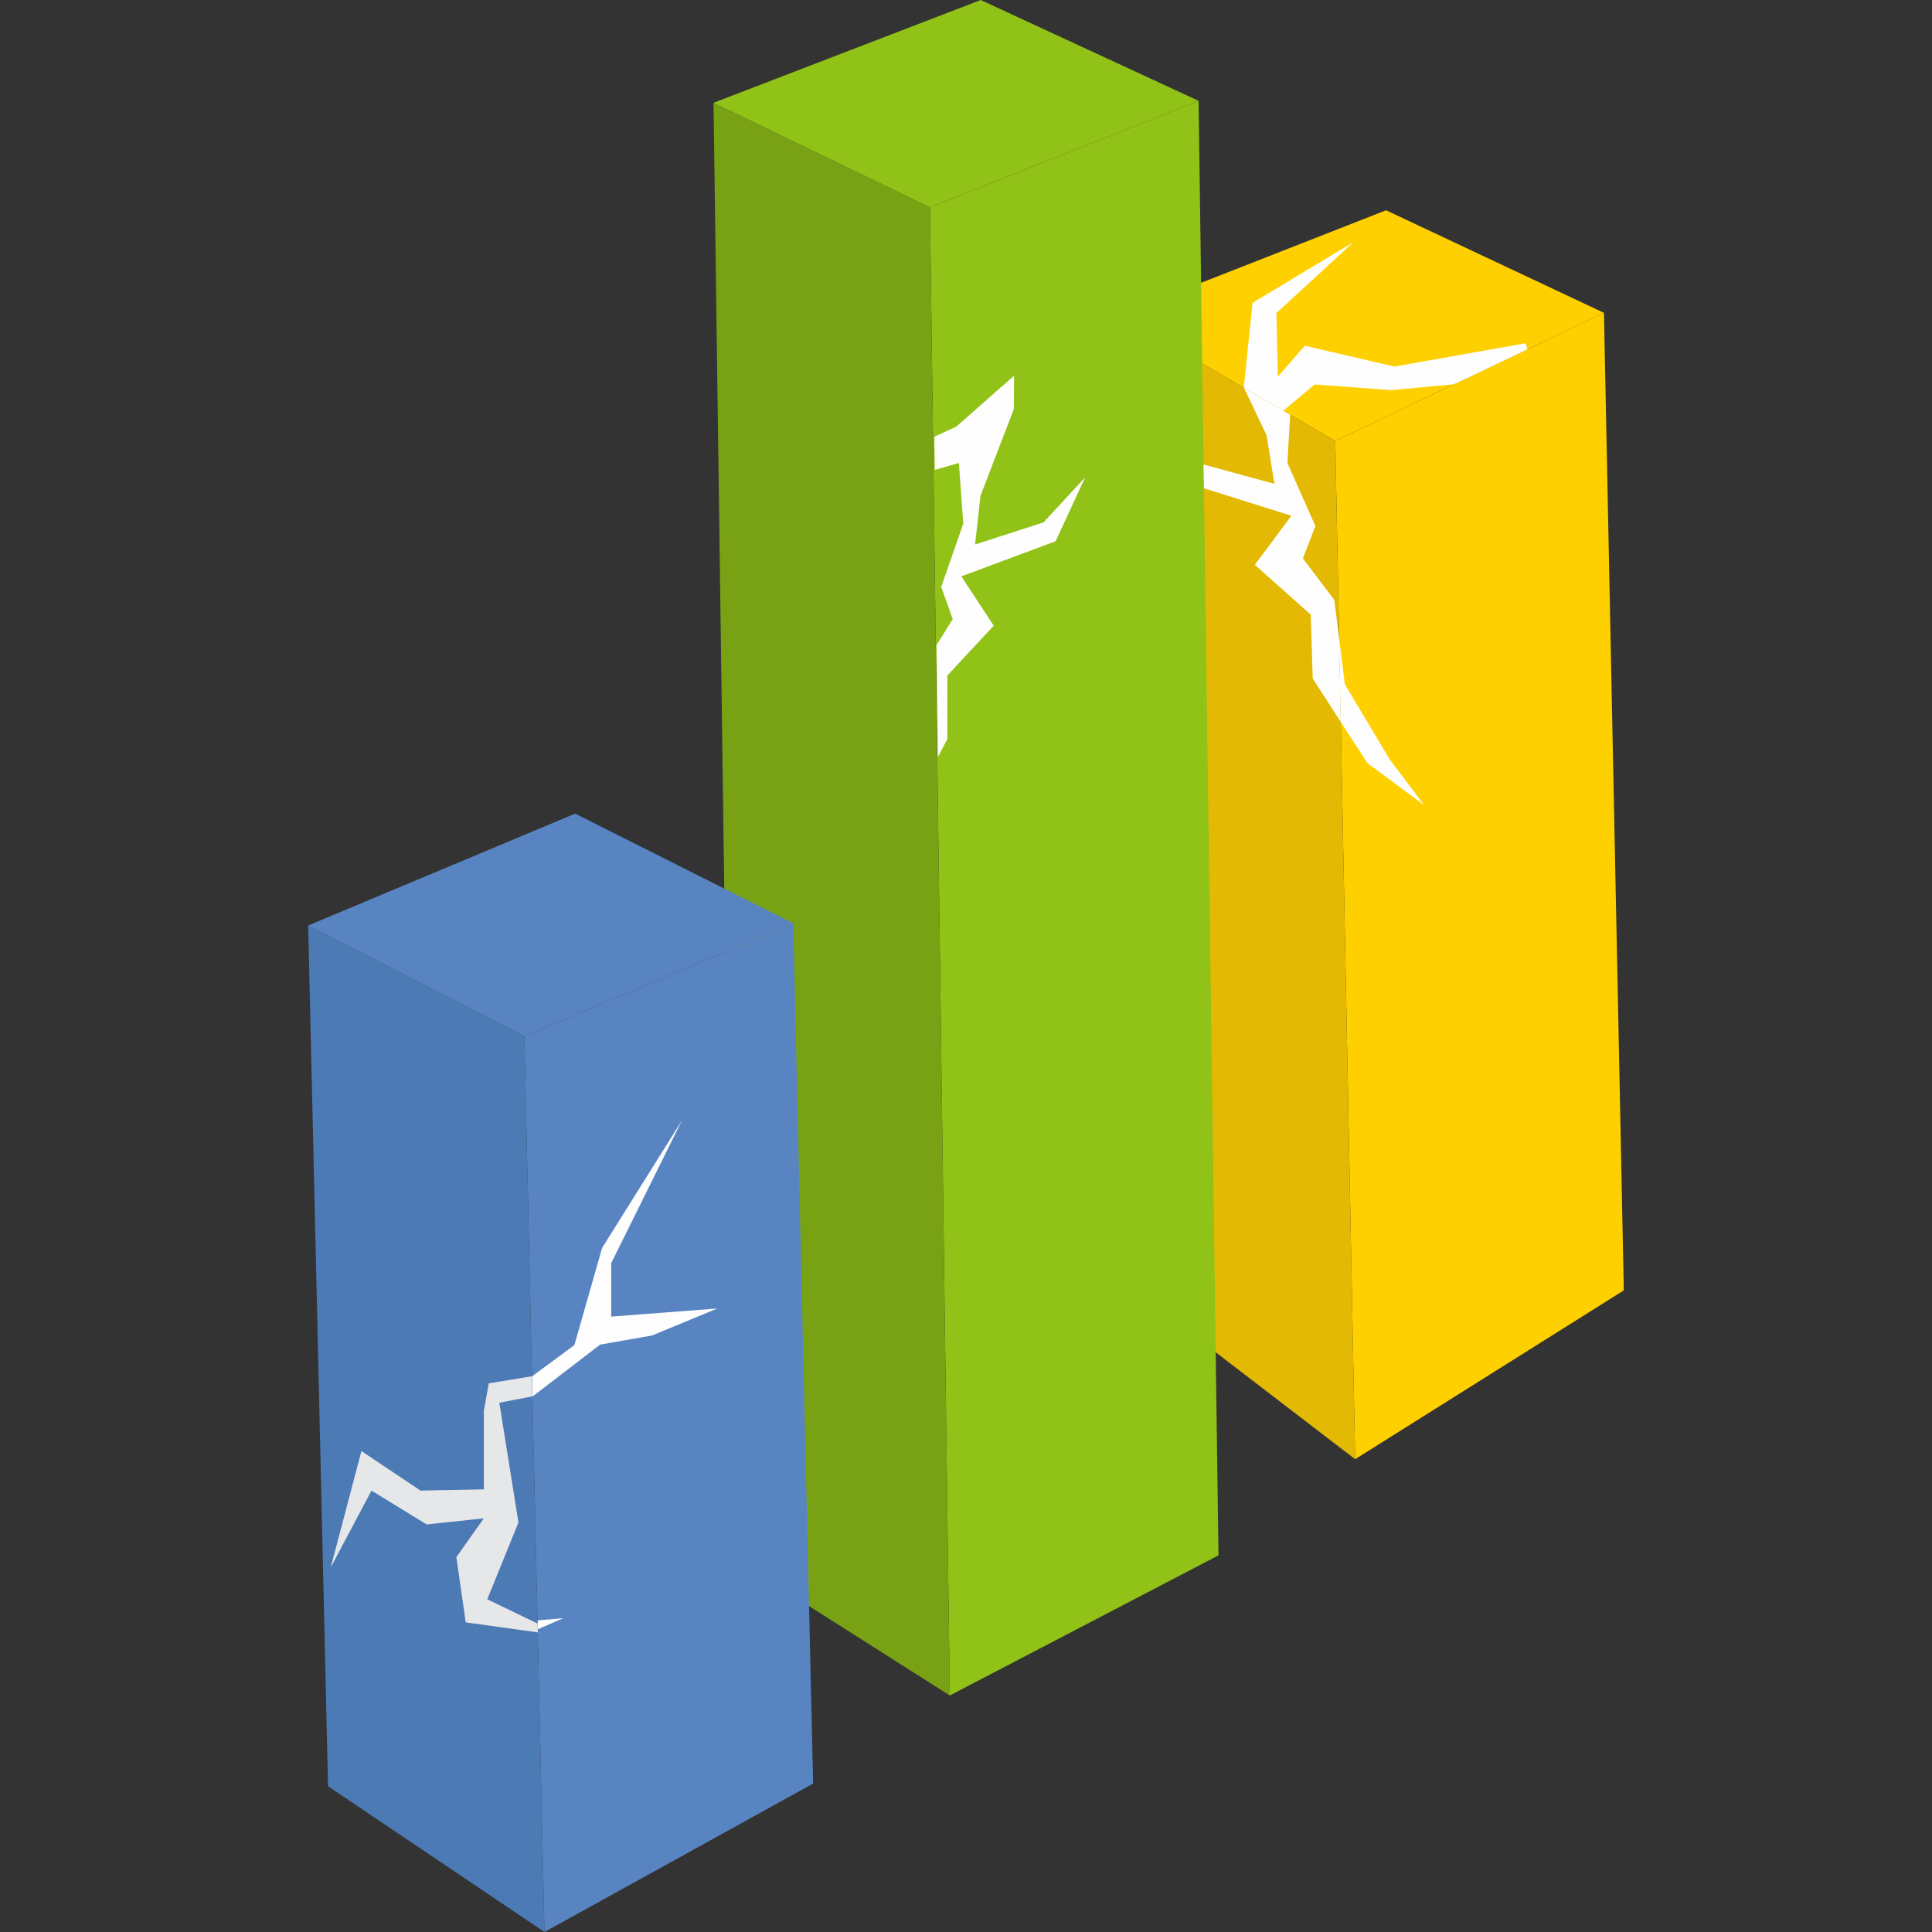 <?xml version="1.0" encoding="UTF-8"?>
<!DOCTYPE svg PUBLIC "-//W3C//DTD SVG 1.1//EN" "http://www.w3.org/Graphics/SVG/1.1/DTD/svg11.dtd">
<!-- Creator: CorelDRAW X6 -->
<svg xmlns="http://www.w3.org/2000/svg" xml:space="preserve" width="7.874in" height="7.874in" version="1.1" style="shape-rendering:geometricPrecision; text-rendering:geometricPrecision; image-rendering:optimizeQuality; fill-rule:evenodd; clip-rule:evenodd"
viewBox="0 0 7874 7874"
 xmlns:xlink="http://www.w3.org/1999/xlink">
 <rect x="0" y="0" width="7874" height="7874" fill="#333333" stroke="none"/>
 <defs>
  <style type="text/css">
   <![CDATA[
    .fil5 {fill:#4C7AB5}
    .fil4 {fill:#5885C2}
    .fil3 {fill:#79A114}
    .fil2 {fill:#91C217}
    .fil1 {fill:#E3B903}
    .fil0 {fill:#FFD000}
    .fil6 {fill:#E6E7E8;fill-rule:nonzero}
    .fil7 {fill:#FEFEFE;fill-rule:nonzero}
   ]]>
  </style>
 </defs>
 <g id="Layer_x0020_1">
  <g id="_438747608">
   <polygon class="fil0" points="5523,5947 5442,1797 6537,1275 6618,5259 "/>
   <polygon class="fil1" points="4560,1284 5442,1797 5523,5947 4641,5271 "/>
   <polygon class="fil0" points="5442,1797 4560,1284 5649,857 6537,1275 "/>
   <polygon class="fil2" points="3871,6910 3790,845 4885,411 4966,6339 "/>
   <polygon class="fil3" points="2908,419 3790,845 3871,6910 2989,6350 "/>
   <polygon class="fil4" points="2137,4223 1256,3772 2344,3316 3233,3763 "/>
   <polygon class="fil2" points="3790,845 2908,419 3997,0 4885,411 "/>
   <polygon class="fil4" points="2219,7874 2137,4223 3233,3763 3314,7269 "/>
   <polygon class="fil5" points="1256,3772 2137,4223 2219,7874 1337,7280 "/>
   <polygon class="fil6" points="2170,5691 2035,5717 2113,6205 1986,6518 2191,6617 2192,6653 1898,6612 1860,6346 1972,6188 1739,6213 1514,6075 1348,6388 1473,5914 1714,6075 1972,6070 1972,5750 1992,5638 2168,5609 "/>
   <path class="fil7" d="M2923 5333l-266 110 -211 37 -275 211 -2 -82 172 -127 113 -396 325 -519 -288 581 0 218 431 -33zm-732 1271l105 -9 -104 45 -1 -36z"/>
   <polygon class="fil7" points="5458,2605 5481,2789 5665,3097 5805,3282 5573,3110 5464,2942 "/>
   <polygon class="fil7" points="5258,1690 5247,1887 5361,2144 5310,2276 5438,2445 5458,2605 5464,2942 5350,2765 5342,2505 5114,2302 5263,2102 4907,1990 4905,1893 5194,1972 5162,1774 5070,1581 "/>
   <polygon class="fil7" points="3810,1915 3908,1887 3926,2134 3836,2392 3883,2523 3817,2629 3822,3086 3861,3012 3861,2753 4050,2550 3918,2349 4302,2206 4423,1945 4253,2129 3974,2219 3996,2021 4132,1667 4133,1531 3897,1739 3808,1780 "/>
   <polygon class="fil7" points="5927,1566 5671,1590 5358,1567 5230,1674 5069,1580 5105,1234 5516,987 5202,1276 5208,1535 5318,1409 5683,1494 6218,1399 6225,1424 "/>
  </g>
 </g>
</svg>
